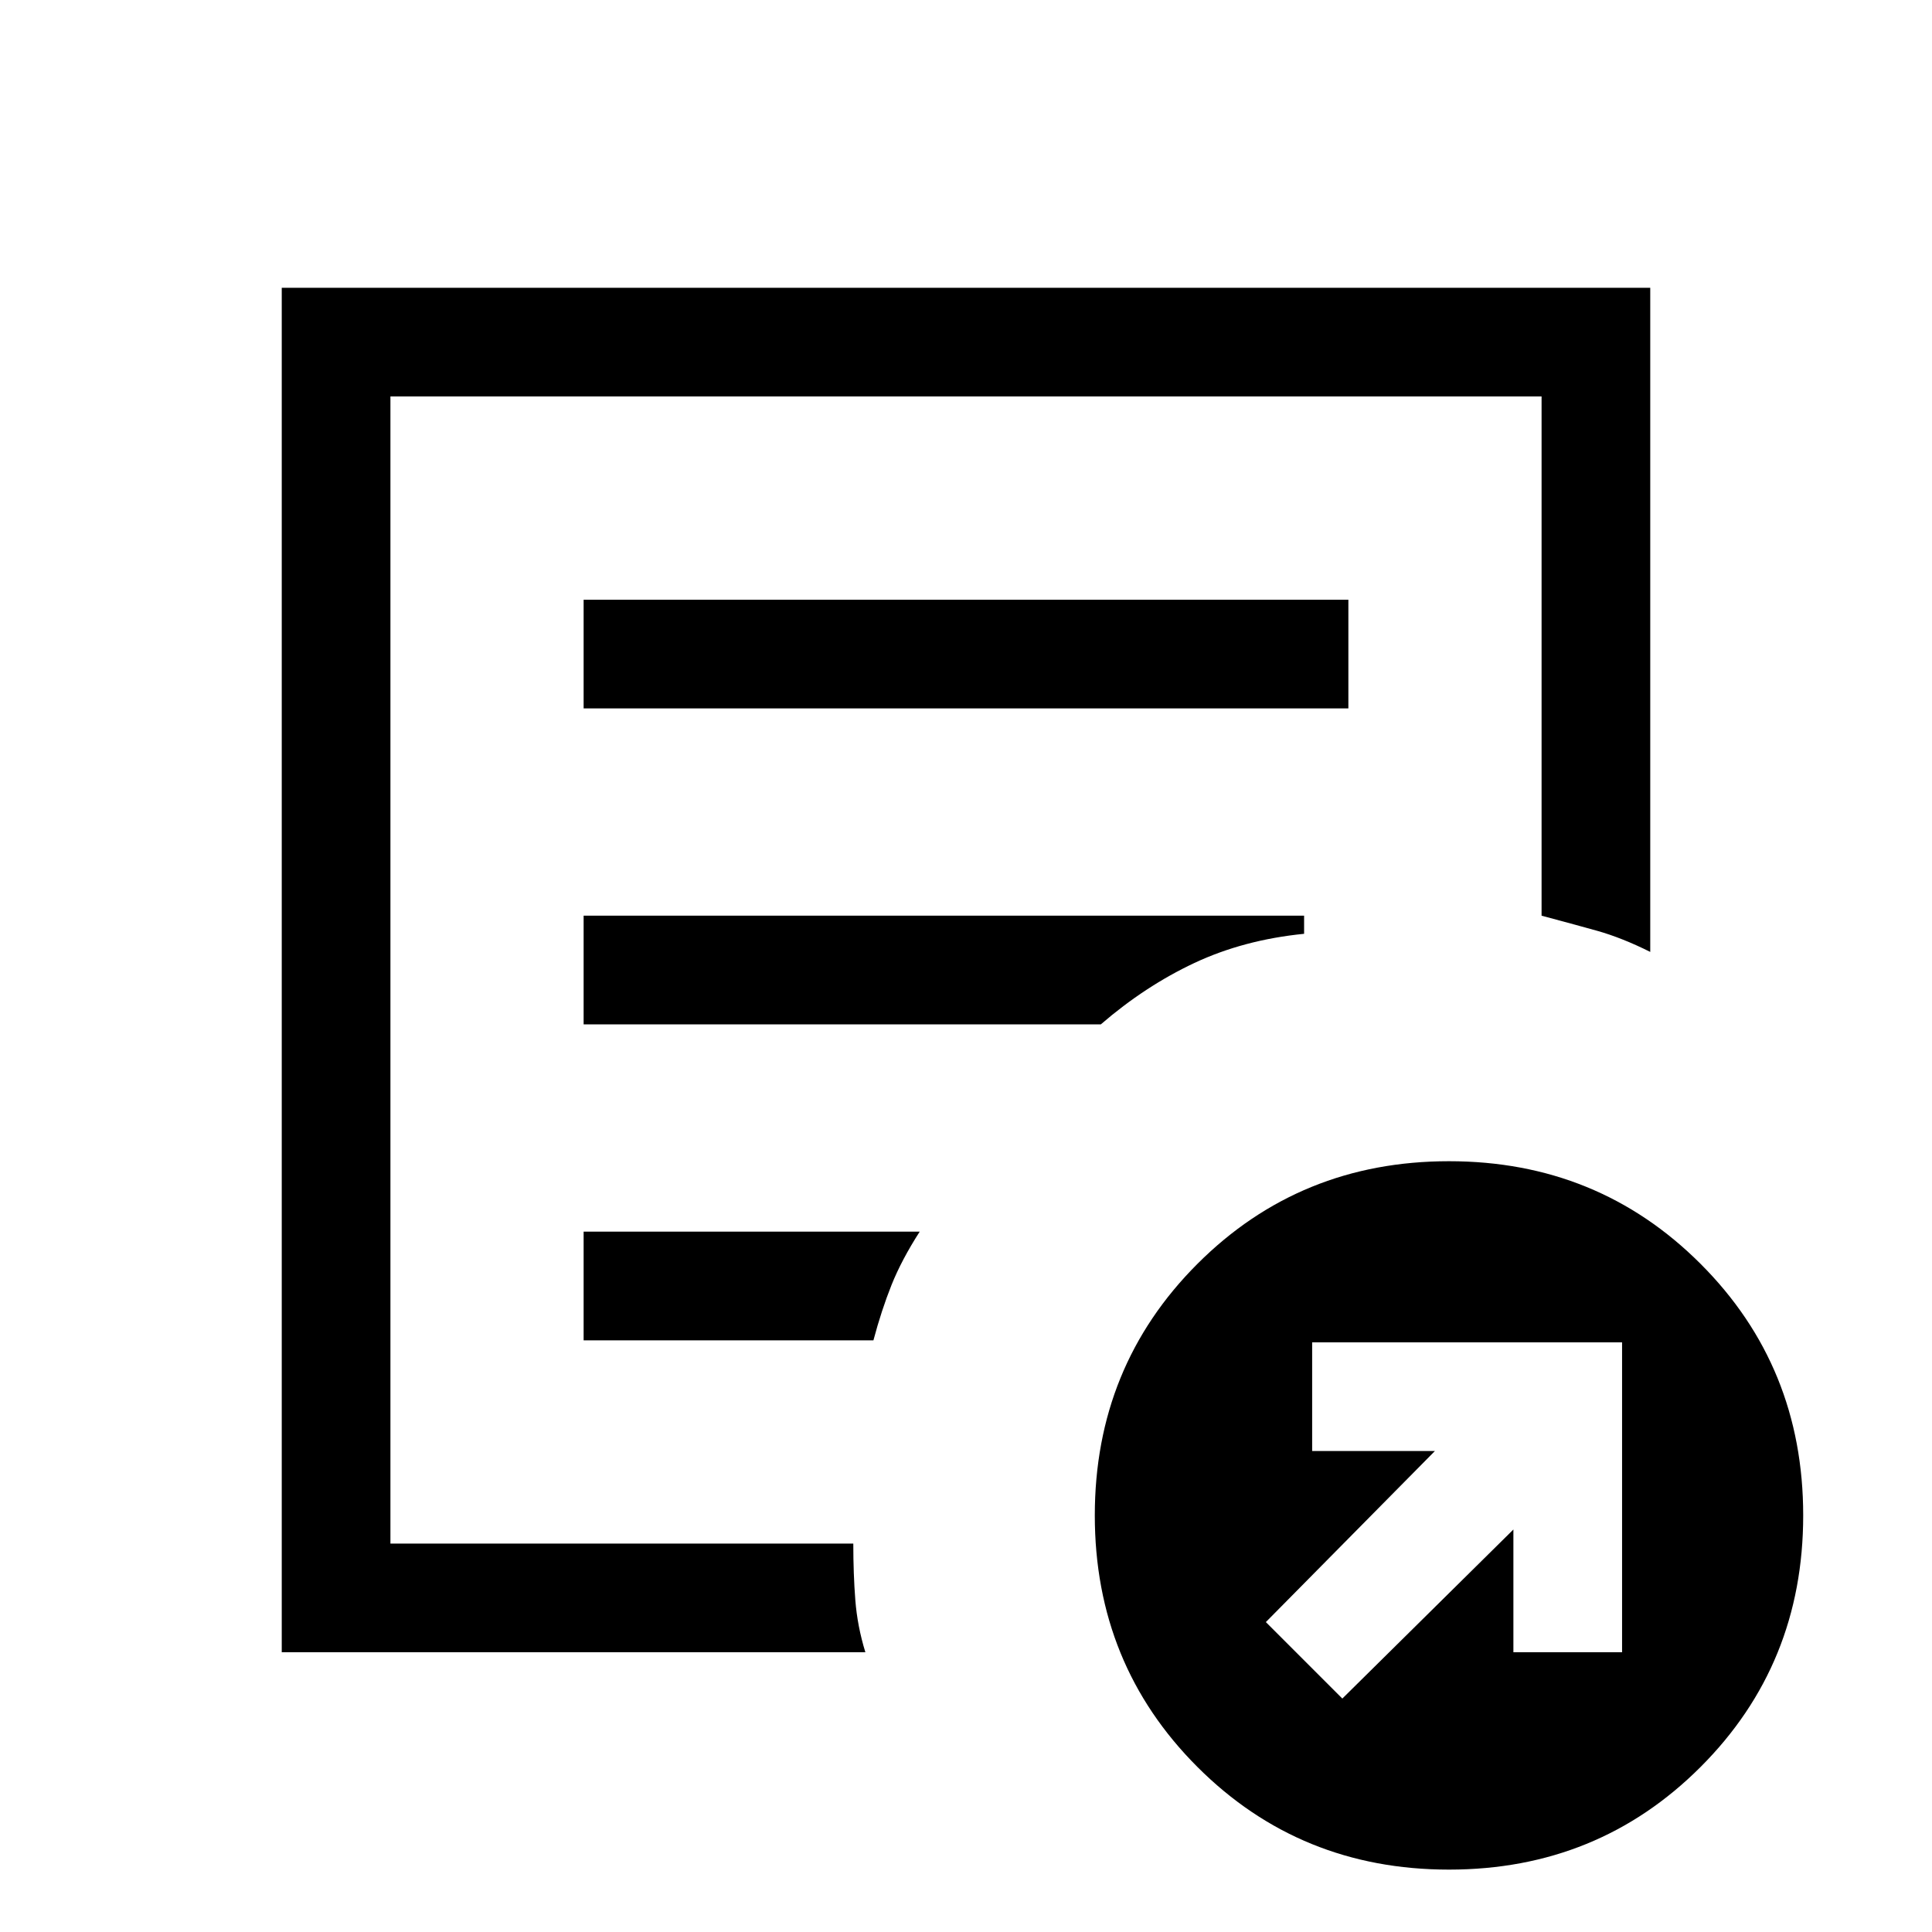 <svg xmlns="http://www.w3.org/2000/svg" height="24" width="24"><path d="M16.675 21.1 18.8 19v1.525h1.35v-3.85H16.3v1.35h1.525l-2.1 2.125ZM3.5 20.525V3.575h17v8.25q-.35-.175-.662-.263-.313-.087-.688-.187v-6.45H4.85v14.25h5.75q0 .375.025.7.025.325.125.65Zm1.35-1.85v.5-14.25 6.45-.1 7.4Zm2.4-2.025h3.6q.1-.375.225-.688.125-.312.35-.662H7.25Zm0-3.925h6.425q.55-.475 1.163-.763.612-.287 1.362-.362v-.225H7.25Zm0-3.925h9.5V7.45h-9.5ZM18 23.225q-1.85 0-3.125-1.275T13.6 18.825q0-1.85 1.275-3.125T18 14.425q1.85 0 3.125 1.275t1.275 3.125q0 1.85-1.275 3.125T18 23.225Z"/></svg>